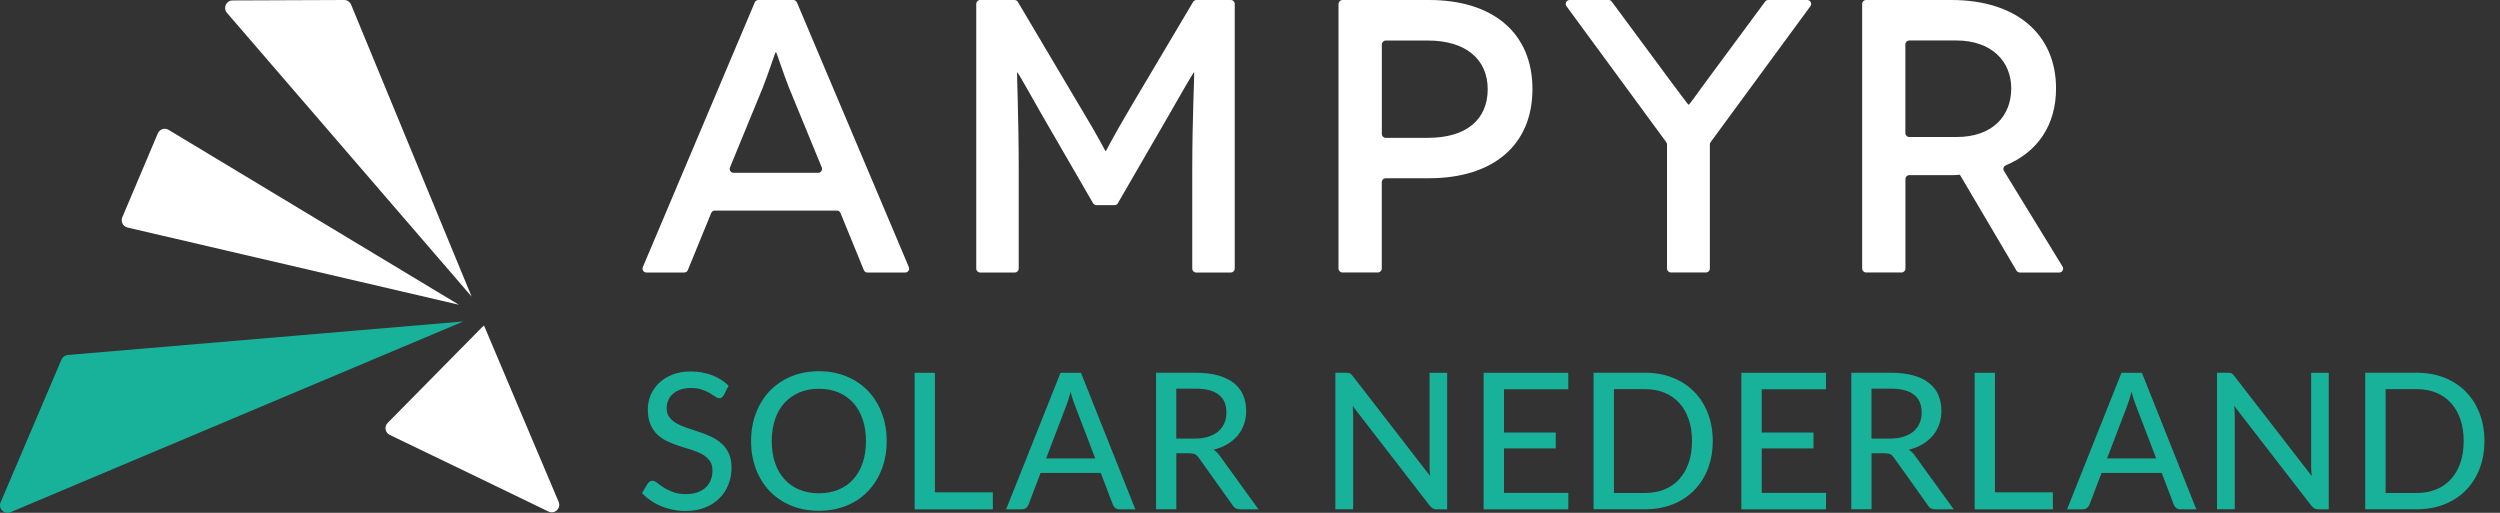<svg width="156" height="32" viewBox="0 0 156 32" fill="none" xmlns="http://www.w3.org/2000/svg">
<rect x="0" y="0" width="156" height="32" fill="#333333" stroke="none"/>
<path d="M28.92 20.055L0.651 31.962C0.262 32.124 -0.127 31.732 0.039 31.347L3.838 22.433C3.905 22.273 4.057 22.164 4.23 22.15L28.923 20.058" fill="#18B29B"/>
<path d="M29.429 18.507L14.162 0.802C13.901 0.498 14.113 0.028 14.512 0.028C16.399 0.021 20.345 0.004 21.476 0C21.667 0 21.833 0.113 21.907 0.286L29.429 18.507Z" fill="white"/>
<path d="M28.657 19.021L7.956 14.198C7.673 14.131 7.518 13.824 7.631 13.559L9.85 8.319C9.963 8.058 10.281 7.955 10.521 8.104L28.65 19.025" fill="white"/>
<path d="M34.86 31.319L30.203 20.316L30.055 20.444L24.19 26.39C23.964 26.62 24.031 27.001 24.32 27.139C26.748 28.301 31.938 30.814 34.224 31.919C34.613 32.107 35.026 31.714 34.86 31.315V31.319Z" fill="white"/>
<path d="M52.221 13.14H44.604C44.505 13.14 44.416 13.2 44.378 13.292L42.922 16.853C42.883 16.945 42.795 17.005 42.696 17.005H40.336C40.163 17.005 40.046 16.828 40.113 16.666L47.098 0.148C47.137 0.06 47.225 0 47.324 0H49.504C49.6 0 49.688 0.06 49.727 0.148L56.712 16.666C56.779 16.825 56.662 17.005 56.489 17.005H54.129C54.03 17.005 53.942 16.945 53.903 16.853L52.447 13.292C52.408 13.2 52.32 13.14 52.221 13.14ZM51.052 10.783C51.225 10.783 51.342 10.607 51.278 10.448L49.229 5.462C48.865 4.54 48.451 3.251 48.427 3.251H48.402C48.377 3.251 47.964 4.537 47.6 5.462L45.551 10.448C45.483 10.607 45.604 10.783 45.777 10.783H51.052Z" fill="white"/>
<path d="M77.047 0.244V16.761C77.047 16.896 76.937 17.005 76.803 17.005H74.641C74.507 17.005 74.397 16.896 74.397 16.761V10.518C74.397 7.434 74.542 4.519 74.517 4.519H74.492C74.468 4.519 73.422 6.317 72.987 7.095L69.754 12.681C69.712 12.755 69.631 12.801 69.546 12.801H68.419C68.331 12.801 68.253 12.755 68.207 12.681L64.974 7.095C64.536 6.317 63.518 4.519 63.494 4.519H63.469C63.444 4.519 63.568 7.434 63.568 10.518V16.761C63.568 16.896 63.458 17.005 63.324 17.005H61.162C61.028 17.005 60.918 16.896 60.918 16.761V0.244C60.918 0.11 61.028 0 61.162 0H63.306C63.391 0 63.472 0.046 63.515 0.12L67.306 6.512C68.716 8.844 68.96 9.427 68.981 9.427H69.005C69.03 9.427 69.274 8.844 70.655 6.512L74.45 0.12C74.496 0.046 74.574 0 74.662 0H76.807C76.941 0 77.047 0.11 77.047 0.244Z" fill="white"/>
<path d="M89.166 0C93.197 0 95.625 2.088 95.625 5.561C95.625 9.034 93.197 11.122 89.162 11.122H86.467C86.332 11.122 86.223 11.232 86.223 11.366V16.758C86.223 16.892 86.113 17.002 85.979 17.002H83.767C83.633 17.002 83.523 16.892 83.523 16.758V0.244C83.531 0.11 83.636 0 83.771 0H89.162H89.166ZM89.117 8.6C91.498 8.6 92.833 7.459 92.833 5.565C92.833 3.671 91.424 2.53 89.117 2.53H86.47C86.336 2.53 86.226 2.639 86.226 2.774V8.36C86.226 8.494 86.336 8.603 86.47 8.603H89.117V8.6Z" fill="white"/>
<path d="M112.97 0.385L106.741 8.872C106.709 8.914 106.695 8.964 106.695 9.017V16.758C106.695 16.892 106.586 17.002 106.451 17.002H104.264C104.13 17.002 104.021 16.892 104.021 16.758V9.017C104.021 8.964 104.003 8.914 103.975 8.872L97.746 0.385C97.629 0.226 97.746 0 97.944 0H100.378C100.456 0 100.526 0.035 100.572 0.099L104.363 5.222C104.826 5.83 105.335 6.533 105.36 6.533H105.384C105.409 6.533 105.918 5.83 106.356 5.222L110.144 0.099C110.19 0.035 110.26 0 110.338 0H112.772C112.974 0 113.087 0.226 112.97 0.385Z" fill="white"/>
<path d="M126.032 17.002C125.947 17.002 125.866 16.956 125.824 16.881L122.297 10.903C122.128 10.928 121.958 10.928 121.764 10.928H119.142C119.008 10.928 118.899 11.038 118.899 11.172V16.758C118.899 16.892 118.789 17.002 118.655 17.002H116.443C116.309 17.002 116.199 16.892 116.199 16.758V0.244C116.199 0.11 116.309 0 116.443 0H121.764C125.845 0 128.297 2.162 128.297 5.515C128.297 7.798 127.159 9.476 125.163 10.317C125.025 10.373 124.969 10.54 125.046 10.667L128.703 16.634C128.802 16.797 128.685 17.005 128.495 17.005H126.032V17.002ZM122.078 8.55C124.386 8.55 125.502 7.19 125.502 5.515C125.502 3.841 124.287 2.526 122.078 2.526H119.139C119.005 2.526 118.895 2.636 118.895 2.77V8.306C118.895 8.441 119.005 8.55 119.139 8.55H122.078Z" fill="white"/>
<path d="M45.164 24.653C45.126 24.72 45.083 24.77 45.041 24.801C44.998 24.833 44.942 24.847 44.875 24.847C44.804 24.847 44.723 24.816 44.631 24.748C44.539 24.685 44.426 24.611 44.288 24.529C44.15 24.448 43.988 24.374 43.797 24.31C43.606 24.247 43.38 24.211 43.115 24.211C42.864 24.211 42.649 24.243 42.458 24.31C42.271 24.374 42.112 24.466 41.985 24.579C41.857 24.692 41.762 24.823 41.698 24.978C41.635 25.13 41.599 25.296 41.599 25.473C41.599 25.702 41.66 25.893 41.776 26.042C41.893 26.194 42.045 26.321 42.235 26.427C42.426 26.533 42.642 26.628 42.882 26.706C43.122 26.784 43.37 26.868 43.624 26.953C43.878 27.038 44.126 27.137 44.366 27.246C44.606 27.356 44.822 27.497 45.013 27.663C45.203 27.829 45.355 28.038 45.472 28.282C45.588 28.525 45.648 28.822 45.648 29.175C45.648 29.55 45.585 29.903 45.454 30.232C45.327 30.561 45.14 30.847 44.892 31.094C44.649 31.338 44.345 31.532 43.988 31.673C43.631 31.815 43.225 31.885 42.769 31.885C42.497 31.885 42.232 31.857 41.974 31.804C41.716 31.751 41.472 31.677 41.243 31.578C41.013 31.483 40.797 31.366 40.599 31.228C40.398 31.09 40.221 30.939 40.062 30.769L40.423 30.165C40.458 30.119 40.501 30.076 40.55 30.045C40.599 30.013 40.656 29.999 40.72 29.999C40.804 29.999 40.9 30.041 41.006 30.129C41.115 30.218 41.25 30.313 41.409 30.416C41.568 30.522 41.762 30.617 41.985 30.702C42.207 30.79 42.479 30.833 42.801 30.833C43.062 30.833 43.295 30.797 43.5 30.73C43.705 30.659 43.878 30.561 44.02 30.433C44.161 30.306 44.267 30.151 44.345 29.967C44.419 29.787 44.458 29.582 44.458 29.363C44.458 29.112 44.401 28.91 44.285 28.752C44.172 28.593 44.016 28.462 43.829 28.352C43.638 28.246 43.423 28.154 43.182 28.08C42.942 28.006 42.695 27.928 42.44 27.847C42.186 27.766 41.939 27.67 41.698 27.564C41.458 27.458 41.243 27.317 41.052 27.147C40.861 26.974 40.709 26.759 40.596 26.501C40.483 26.243 40.423 25.921 40.423 25.543C40.423 25.239 40.483 24.943 40.599 24.66C40.72 24.374 40.893 24.123 41.119 23.904C41.345 23.685 41.628 23.508 41.96 23.378C42.292 23.243 42.673 23.18 43.097 23.18C43.575 23.18 44.016 23.257 44.419 23.409C44.822 23.561 45.168 23.78 45.465 24.067L45.157 24.667L45.164 24.653Z" fill="#18B29B"/>
<path d="M55.329 27.524C55.329 28.16 55.227 28.747 55.022 29.276C54.817 29.81 54.531 30.266 54.16 30.654C53.789 31.04 53.343 31.34 52.824 31.552C52.305 31.764 51.729 31.873 51.096 31.873C50.464 31.873 49.892 31.767 49.372 31.552C48.853 31.34 48.408 31.04 48.037 30.654C47.666 30.269 47.38 29.81 47.175 29.276C46.97 28.743 46.867 28.16 46.867 27.524C46.867 26.888 46.97 26.309 47.175 25.771C47.38 25.238 47.669 24.779 48.037 24.39C48.408 24.005 48.853 23.705 49.372 23.489C49.892 23.274 50.468 23.164 51.096 23.164C51.725 23.164 52.305 23.274 52.824 23.489C53.343 23.705 53.789 24.005 54.16 24.39C54.531 24.775 54.82 25.235 55.022 25.771C55.227 26.305 55.329 26.888 55.329 27.524ZM54.036 27.524C54.036 27.019 53.965 26.563 53.828 26.16C53.69 25.757 53.492 25.415 53.237 25.132C52.983 24.853 52.672 24.634 52.312 24.485C51.951 24.334 51.545 24.259 51.1 24.259C50.655 24.259 50.248 24.334 49.888 24.485C49.528 24.637 49.217 24.853 48.959 25.132C48.701 25.411 48.503 25.754 48.365 26.16C48.227 26.563 48.157 27.019 48.157 27.524C48.157 28.029 48.227 28.492 48.365 28.891C48.503 29.294 48.701 29.633 48.959 29.916C49.217 30.195 49.524 30.411 49.888 30.559C50.248 30.707 50.655 30.782 51.1 30.782C51.545 30.782 51.951 30.707 52.312 30.559C52.672 30.411 52.983 30.195 53.237 29.916C53.492 29.637 53.69 29.294 53.828 28.891C53.965 28.489 54.036 28.033 54.036 27.524Z" fill="#18B29B"/>
<path d="M61.953 30.72V31.784H57.074V23.262H58.339V30.72H61.953Z" fill="#18B29B"/>
<path d="M70.84 31.784H69.869C69.759 31.784 69.667 31.756 69.597 31.699C69.526 31.642 69.473 31.572 69.441 31.487L68.689 29.512H64.933L64.18 31.487C64.152 31.561 64.103 31.632 64.025 31.692C63.951 31.752 63.859 31.784 63.753 31.784H62.781L66.177 23.262H67.452L70.847 31.784H70.84ZM68.343 28.607L67.078 25.3C66.986 25.074 66.894 24.792 66.805 24.445C66.763 24.615 66.717 24.774 66.671 24.919C66.625 25.064 66.583 25.194 66.537 25.311L65.279 28.604H68.343V28.607Z" fill="#18B29B"/>
<path d="M78.525 31.783H77.398C77.171 31.783 77.009 31.695 76.906 31.515L74.801 28.561C74.734 28.462 74.659 28.392 74.582 28.349C74.504 28.307 74.384 28.285 74.225 28.285H73.402V31.78H72.137V23.258H74.592C75.144 23.258 75.617 23.314 76.013 23.427C76.412 23.541 76.737 23.7 76.998 23.908C77.256 24.116 77.451 24.367 77.574 24.657C77.698 24.95 77.761 25.279 77.761 25.643C77.761 25.939 77.716 26.219 77.624 26.48C77.532 26.741 77.398 26.975 77.225 27.183C77.048 27.392 76.832 27.568 76.582 27.72C76.327 27.872 76.041 27.985 75.719 28.063C75.878 28.158 76.013 28.289 76.129 28.462L78.528 31.78L78.525 31.783ZM74.55 27.367C74.875 27.367 75.161 27.328 75.408 27.247C75.656 27.169 75.861 27.056 76.03 26.911C76.196 26.766 76.32 26.593 76.405 26.395C76.49 26.194 76.528 25.975 76.528 25.735C76.528 25.244 76.366 24.872 76.044 24.625C75.723 24.374 75.239 24.251 74.592 24.251H73.398V27.367H74.55Z" fill="#18B29B"/>
<path d="M90.303 23.261V31.783H89.663C89.564 31.783 89.483 31.766 89.416 31.73C89.352 31.695 89.285 31.639 89.218 31.557L84.406 25.332C84.413 25.438 84.42 25.544 84.427 25.646C84.434 25.749 84.438 25.848 84.438 25.936V31.78H83.328V23.258H83.982C84.091 23.258 84.176 23.272 84.233 23.297C84.289 23.321 84.349 23.381 84.416 23.473L89.243 29.706C89.232 29.593 89.222 29.48 89.214 29.37C89.207 29.261 89.204 29.158 89.204 29.066V23.261H90.306H90.303Z" fill="#18B29B"/>
<path d="M97.867 30.756L97.86 31.784H92.578V23.262H97.86V24.29H93.85V26.989H97.079V27.979H93.85V30.756H97.867Z" fill="#18B29B"/>
<path d="M106.875 27.522C106.875 28.158 106.772 28.738 106.567 29.261C106.363 29.784 106.076 30.232 105.705 30.603C105.334 30.978 104.889 31.267 104.37 31.473C103.85 31.677 103.275 31.78 102.642 31.78H99.438V23.258H102.642C103.275 23.258 103.85 23.36 104.37 23.565C104.889 23.77 105.334 24.06 105.705 24.434C106.076 24.809 106.366 25.258 106.567 25.78C106.772 26.303 106.875 26.883 106.875 27.515V27.522ZM105.582 27.522C105.582 27.017 105.511 26.561 105.373 26.162C105.235 25.759 105.038 25.42 104.783 25.141C104.529 24.862 104.218 24.65 103.858 24.502C103.497 24.357 103.091 24.282 102.646 24.282H100.709V30.762H102.646C103.094 30.762 103.497 30.688 103.858 30.543C104.218 30.398 104.529 30.183 104.783 29.904C105.038 29.625 105.235 29.285 105.373 28.886C105.511 28.487 105.582 28.031 105.582 27.522Z" fill="#18B29B"/>
<path d="M113.949 30.756L113.942 31.784H108.66V23.262H113.942V24.29H109.932V26.989H113.161V27.979H109.932V30.756H113.949Z" fill="#18B29B"/>
<path d="M121.908 31.783H120.78C120.554 31.783 120.392 31.695 120.289 31.515L118.184 28.561C118.116 28.462 118.042 28.392 117.964 28.349C117.887 28.307 117.767 28.285 117.608 28.285H116.784V31.78H115.52V23.258H117.975C118.526 23.258 119 23.314 119.395 23.427C119.795 23.541 120.12 23.7 120.381 23.908C120.639 24.116 120.833 24.367 120.957 24.657C121.081 24.95 121.144 25.279 121.144 25.643C121.144 25.939 121.098 26.219 121.007 26.48C120.915 26.741 120.78 26.975 120.607 27.183C120.431 27.392 120.215 27.568 119.964 27.72C119.71 27.872 119.424 27.985 119.102 28.063C119.261 28.158 119.395 28.289 119.512 28.462L121.911 31.78L121.908 31.783ZM117.933 27.367C118.258 27.367 118.544 27.328 118.791 27.247C119.039 27.169 119.244 27.056 119.413 26.911C119.579 26.766 119.703 26.593 119.788 26.395C119.872 26.194 119.911 25.975 119.911 25.735C119.911 25.244 119.749 24.872 119.427 24.625C119.106 24.374 118.622 24.251 117.975 24.251H116.781V27.367H117.933Z" fill="#18B29B"/>
<path d="M128.098 30.72V31.784H123.219V23.262H124.484V30.72H128.098Z" fill="#18B29B"/>
<path d="M137.044 31.784H136.072C135.962 31.784 135.871 31.756 135.8 31.699C135.729 31.642 135.676 31.572 135.644 31.487L134.892 29.512H131.136L130.384 31.487C130.355 31.561 130.306 31.632 130.228 31.692C130.154 31.752 130.062 31.784 129.956 31.784H128.984L132.38 23.262H133.655L137.051 31.784H137.044ZM134.546 28.607L133.281 25.3C133.189 25.074 133.097 24.792 133.009 24.445C132.966 24.615 132.92 24.774 132.874 24.919C132.828 25.064 132.786 25.194 132.74 25.311L131.482 28.604H134.546V28.607Z" fill="#18B29B"/>
<path d="M145.314 23.261V31.783H144.675C144.576 31.783 144.495 31.766 144.428 31.73C144.364 31.695 144.297 31.639 144.23 31.557L139.417 25.332C139.425 25.438 139.432 25.544 139.439 25.646C139.446 25.749 139.449 25.848 139.449 25.936V31.78H138.34V23.258H138.993C139.103 23.258 139.188 23.272 139.244 23.297C139.301 23.321 139.361 23.381 139.428 23.473L144.254 29.706C144.244 29.593 144.233 29.48 144.226 29.37C144.219 29.261 144.216 29.158 144.216 29.066V23.261H145.318H145.314Z" fill="#18B29B"/>
<path d="M155.027 27.522C155.027 28.158 154.925 28.738 154.72 29.261C154.515 29.784 154.229 30.232 153.858 30.603C153.487 30.978 153.042 31.267 152.522 31.473C152.003 31.677 151.427 31.78 150.794 31.78H147.59V23.258H150.794C151.427 23.258 152.003 23.36 152.522 23.565C153.042 23.77 153.487 24.06 153.858 24.434C154.229 24.809 154.518 25.258 154.72 25.78C154.925 26.303 155.027 26.883 155.027 27.515V27.522ZM153.734 27.522C153.734 27.017 153.663 26.561 153.526 26.162C153.388 25.759 153.19 25.42 152.936 25.141C152.681 24.862 152.37 24.65 152.01 24.502C151.649 24.357 151.243 24.282 150.798 24.282H148.862V30.762H150.798C151.247 30.762 151.649 30.688 152.01 30.543C152.37 30.398 152.681 30.183 152.936 29.904C153.19 29.625 153.388 29.285 153.526 28.886C153.663 28.487 153.734 28.031 153.734 27.522Z" fill="#18B29B"/>
</svg>
